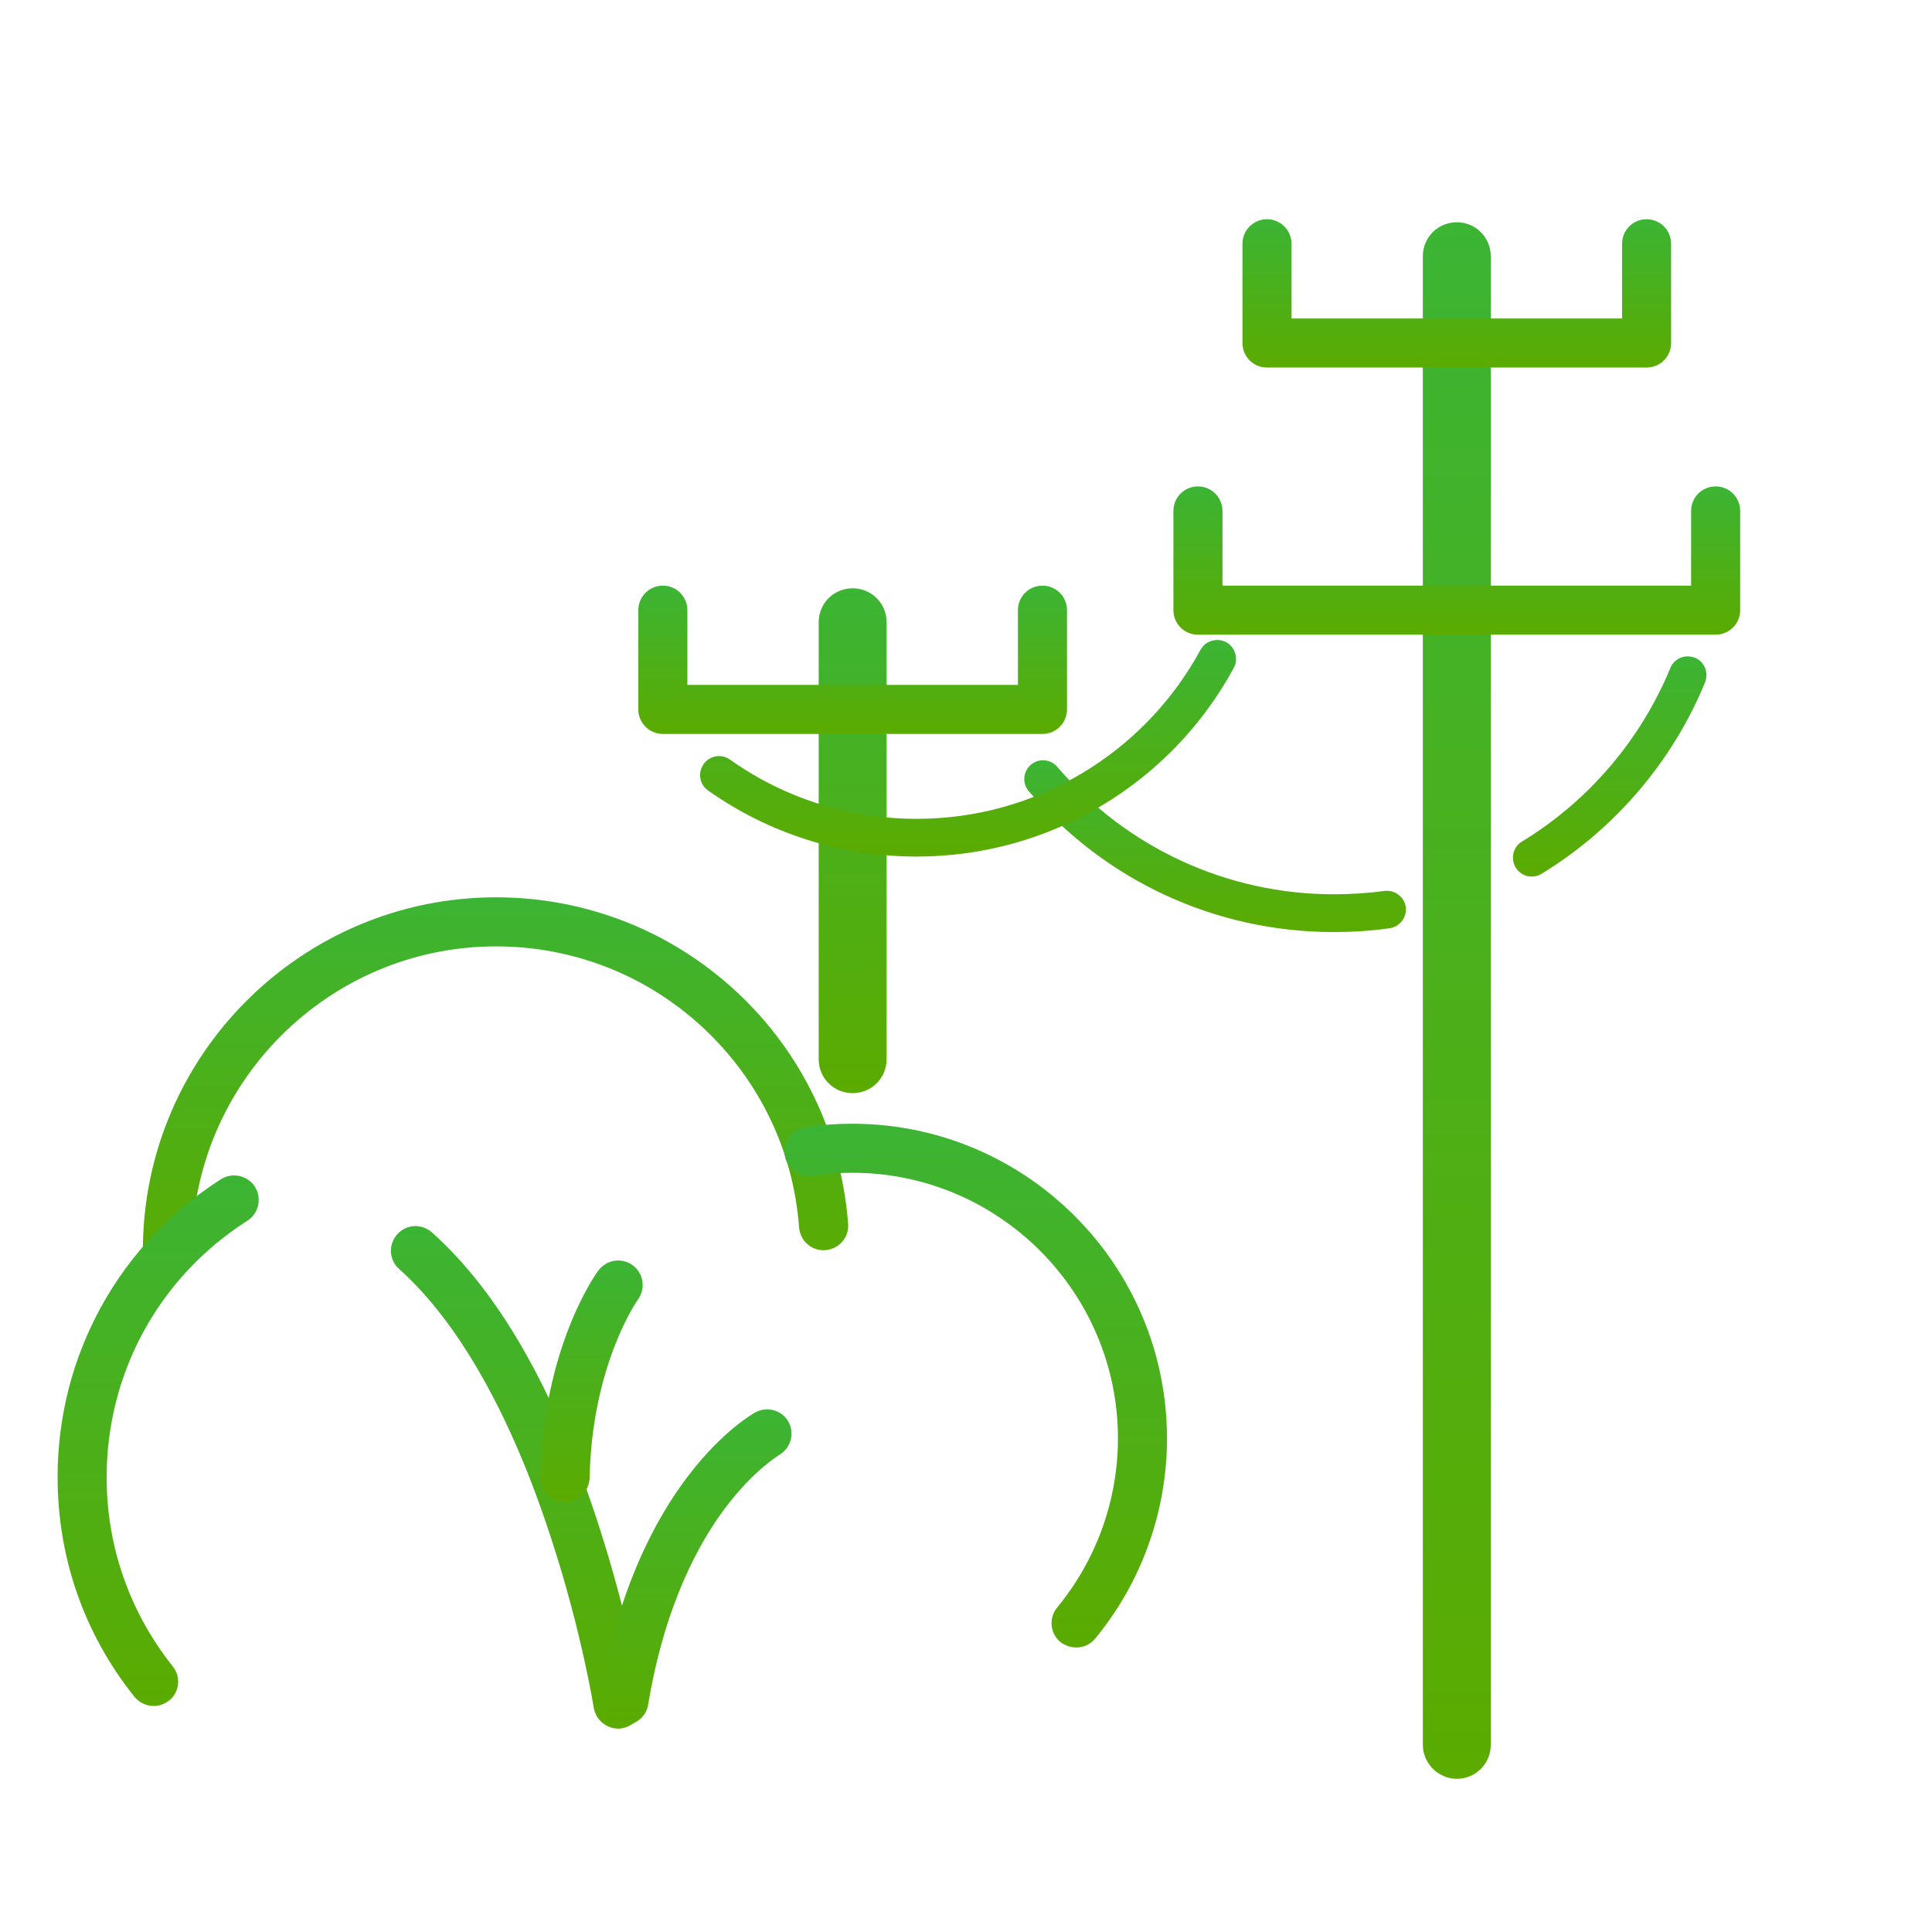 <svg width="76" height="76" viewBox="0 0 76 76" fill="none" xmlns="http://www.w3.org/2000/svg">
<g clip-path="url(#clip0)">
<path d="M57.307 69.974C58.049 69.974 58.643 69.38 58.643 68.638V10.079C58.643 9.337 58.049 8.743 57.307 8.743C56.565 8.743 55.971 9.337 55.971 10.079V68.638C55.971 69.365 56.579 69.974 57.307 69.974Z" fill="url(#paint0_linear)"/>
<path d="M49.84 14.458H64.772C65.307 14.458 65.737 14.027 65.737 13.493V9.589C65.737 9.054 65.307 8.624 64.772 8.624C64.238 8.624 63.808 9.054 63.808 9.589V12.528H50.804V9.589C50.804 9.054 50.374 8.624 49.84 8.624C49.305 8.624 48.875 9.054 48.875 9.589V13.493C48.875 14.027 49.305 14.458 49.84 14.458Z" fill="url(#paint1_linear)"/>
<path d="M47.124 24.967H67.489C68.024 24.967 68.454 24.537 68.454 24.003V20.099C68.454 19.564 68.024 19.134 67.489 19.134C66.955 19.134 66.524 19.564 66.524 20.099V23.038H48.089V20.099C48.089 19.564 47.658 19.134 47.124 19.134C46.589 19.134 46.159 19.564 46.159 20.099V24.003C46.159 24.537 46.589 24.967 47.124 24.967Z" fill="url(#paint2_linear)"/>
<path d="M33.541 43.002C34.283 43.002 34.877 42.409 34.877 41.667V24.477C34.877 23.735 34.283 23.142 33.541 23.142C32.799 23.142 32.205 23.735 32.205 24.477V41.667C32.205 42.409 32.799 43.002 33.541 43.002Z" fill="url(#paint3_linear)"/>
<path d="M26.075 28.871H41.008C41.542 28.871 41.973 28.441 41.973 27.906V24.002C41.973 23.468 41.542 23.038 41.008 23.038C40.473 23.038 40.043 23.468 40.043 24.002V26.942H27.04V24.002C27.04 23.468 26.609 23.038 26.075 23.038C25.541 23.038 25.11 23.468 25.11 24.002V27.906C25.11 28.441 25.541 28.871 26.075 28.871Z" fill="url(#paint4_linear)"/>
<path d="M60.246 34.482C60.379 34.482 60.513 34.452 60.632 34.378C63.511 32.627 65.797 29.955 67.074 26.837C67.222 26.451 67.044 26.021 66.673 25.873C66.287 25.724 65.856 25.902 65.708 26.273C64.55 29.094 62.487 31.513 59.874 33.102C59.518 33.309 59.414 33.77 59.622 34.126C59.756 34.348 60.008 34.482 60.246 34.482Z" fill="url(#paint5_linear)"/>
<path d="M52.453 36.664C53.195 36.664 53.937 36.619 54.664 36.515C55.065 36.456 55.347 36.085 55.303 35.684C55.243 35.283 54.872 35.001 54.471 35.046C53.818 35.135 53.135 35.179 52.467 35.179C48.281 35.179 44.318 33.354 41.587 30.162C41.32 29.851 40.845 29.821 40.548 30.088C40.236 30.355 40.206 30.83 40.474 31.127C43.457 34.645 47.821 36.664 52.453 36.664Z" fill="url(#paint6_linear)"/>
<path d="M36.065 33.695C41.275 33.695 46.055 30.845 48.534 26.274C48.727 25.917 48.593 25.457 48.237 25.264C47.88 25.071 47.42 25.205 47.227 25.561C45.001 29.658 40.726 32.211 36.065 32.211C33.423 32.211 30.87 31.41 28.717 29.881C28.391 29.643 27.916 29.717 27.678 30.059C27.441 30.4 27.515 30.86 27.856 31.098C30.276 32.805 33.111 33.695 36.065 33.695Z" fill="url(#paint7_linear)"/>
<path d="M6.585 50.157C7.12 50.157 7.55 49.727 7.55 49.192C7.55 42.602 12.924 37.228 19.514 37.228C22.557 37.228 25.452 38.371 27.663 40.434C29.875 42.498 31.211 45.273 31.434 48.287C31.478 48.821 31.938 49.222 32.473 49.177C33.007 49.133 33.408 48.673 33.363 48.138C33.096 44.65 31.552 41.414 28.984 39.024C26.402 36.619 23.047 35.298 19.514 35.298C11.855 35.298 5.62 41.533 5.62 49.192C5.62 49.727 6.051 50.157 6.585 50.157Z" fill="url(#paint8_linear)"/>
<path d="M42.344 64.808C42.626 64.808 42.893 64.689 43.086 64.451C44.912 62.24 45.906 59.449 45.906 56.584C45.906 49.756 40.355 44.205 33.527 44.205C32.903 44.205 32.294 44.249 31.686 44.338C31.152 44.412 30.795 44.902 30.869 45.437C30.944 45.956 31.434 46.327 31.968 46.253C32.473 46.179 33.007 46.134 33.527 46.134C39.286 46.134 43.977 50.825 43.977 56.584C43.977 59.004 43.13 61.364 41.587 63.234C41.245 63.65 41.305 64.258 41.72 64.6C41.913 64.734 42.121 64.808 42.344 64.808Z" fill="url(#paint9_linear)"/>
<path d="M6.051 67.109C6.259 67.109 6.466 67.034 6.645 66.901C7.06 66.574 7.134 65.966 6.793 65.55C5.101 63.412 4.195 60.844 4.195 58.113C4.195 54.002 6.259 50.231 9.732 48.02C10.177 47.737 10.311 47.129 10.029 46.684C9.747 46.238 9.138 46.105 8.693 46.387C4.67 48.955 2.266 53.334 2.266 58.098C2.266 61.275 3.305 64.258 5.279 66.737C5.487 66.99 5.769 67.109 6.051 67.109Z" fill="url(#paint10_linear)"/>
<path d="M24.324 67.999C24.368 67.999 24.428 67.999 24.472 67.984C24.992 67.895 25.363 67.405 25.274 66.886C25.259 66.752 24.754 63.694 23.522 59.909C21.815 54.669 19.618 50.825 16.991 48.48C16.59 48.123 15.982 48.153 15.626 48.554C15.269 48.955 15.299 49.563 15.7 49.919C18.03 51.998 20.108 55.664 21.682 60.518C22.869 64.14 23.359 67.168 23.359 67.198C23.448 67.658 23.849 67.999 24.324 67.999Z" fill="url(#paint11_linear)"/>
<path d="M24.546 67.865C25.006 67.865 25.422 67.524 25.496 67.064C26.149 63.115 27.515 60.651 28.554 59.286C29.668 57.816 30.632 57.252 30.647 57.237C31.107 56.97 31.271 56.391 31.018 55.931C30.766 55.471 30.172 55.307 29.712 55.56C29.519 55.664 25.021 58.232 23.596 66.752C23.507 67.272 23.864 67.776 24.383 67.865C24.442 67.865 24.487 67.865 24.546 67.865Z" fill="url(#paint12_linear)"/>
<path d="M22.23 59.078C22.75 59.078 23.18 58.662 23.195 58.128C23.284 53.69 25.08 51.137 25.095 51.122C25.407 50.691 25.318 50.083 24.887 49.771C24.457 49.459 23.863 49.548 23.537 49.979C23.448 50.097 21.355 53.007 21.266 58.098C21.251 58.633 21.681 59.078 22.216 59.078C22.23 59.078 22.23 59.078 22.23 59.078Z" fill="url(#paint13_linear)"/>
</g>
<defs>
<linearGradient id="paint0_linear" x1="57.307" y1="8.743" x2="57.307" y2="69.974" gradientUnits="userSpaceOnUse">
<stop stop-color="#3CB434"/>
<stop offset="1" stop-color="#5BAB00"/>
</linearGradient>
<linearGradient id="paint1_linear" x1="57.306" y1="8.624" x2="57.306" y2="14.458" gradientUnits="userSpaceOnUse">
<stop stop-color="#3CB434"/>
<stop offset="1" stop-color="#5BAB00"/>
</linearGradient>
<linearGradient id="paint2_linear" x1="57.306" y1="19.134" x2="57.306" y2="24.967" gradientUnits="userSpaceOnUse">
<stop stop-color="#3CB434"/>
<stop offset="1" stop-color="#5BAB00"/>
</linearGradient>
<linearGradient id="paint3_linear" x1="33.541" y1="23.142" x2="33.541" y2="43.002" gradientUnits="userSpaceOnUse">
<stop stop-color="#3CB434"/>
<stop offset="1" stop-color="#5BAB00"/>
</linearGradient>
<linearGradient id="paint4_linear" x1="33.541" y1="23.038" x2="33.541" y2="28.871" gradientUnits="userSpaceOnUse">
<stop stop-color="#3CB434"/>
<stop offset="1" stop-color="#5BAB00"/>
</linearGradient>
<linearGradient id="paint5_linear" x1="63.321" y1="25.82" x2="63.321" y2="34.482" gradientUnits="userSpaceOnUse">
<stop stop-color="#3CB434"/>
<stop offset="1" stop-color="#5BAB00"/>
</linearGradient>
<linearGradient id="paint6_linear" x1="47.8" y1="29.906" x2="47.8" y2="36.664" gradientUnits="userSpaceOnUse">
<stop stop-color="#3CB434"/>
<stop offset="1" stop-color="#5BAB00"/>
</linearGradient>
<linearGradient id="paint7_linear" x1="38.081" y1="25.176" x2="38.081" y2="33.695" gradientUnits="userSpaceOnUse">
<stop stop-color="#3CB434"/>
<stop offset="1" stop-color="#5BAB00"/>
</linearGradient>
<linearGradient id="paint8_linear" x1="19.494" y1="35.298" x2="19.494" y2="50.157" gradientUnits="userSpaceOnUse">
<stop stop-color="#3CB434"/>
<stop offset="1" stop-color="#5BAB00"/>
</linearGradient>
<linearGradient id="paint9_linear" x1="38.383" y1="44.205" x2="38.383" y2="64.808" gradientUnits="userSpaceOnUse">
<stop stop-color="#3CB434"/>
<stop offset="1" stop-color="#5BAB00"/>
</linearGradient>
<linearGradient id="paint10_linear" x1="6.221" y1="46.239" x2="6.221" y2="67.109" gradientUnits="userSpaceOnUse">
<stop stop-color="#3CB434"/>
<stop offset="1" stop-color="#5BAB00"/>
</linearGradient>
<linearGradient id="paint11_linear" x1="20.332" y1="48.231" x2="20.332" y2="67.999" gradientUnits="userSpaceOnUse">
<stop stop-color="#3CB434"/>
<stop offset="1" stop-color="#5BAB00"/>
</linearGradient>
<linearGradient id="paint12_linear" x1="27.36" y1="55.441" x2="27.36" y2="67.865" gradientUnits="userSpaceOnUse">
<stop stop-color="#3CB434"/>
<stop offset="1" stop-color="#5BAB00"/>
</linearGradient>
<linearGradient id="paint13_linear" x1="23.273" y1="49.585" x2="23.273" y2="59.078" gradientUnits="userSpaceOnUse">
<stop stop-color="#3CB434"/>
<stop offset="1" stop-color="#5BAB00"/>
</linearGradient>
<clipPath id="clip0">
<rect width="76" height="76" fill="white" transform="matrix(-1 0 0 1 76 0)"/>
</clipPath>
</defs>
</svg>
